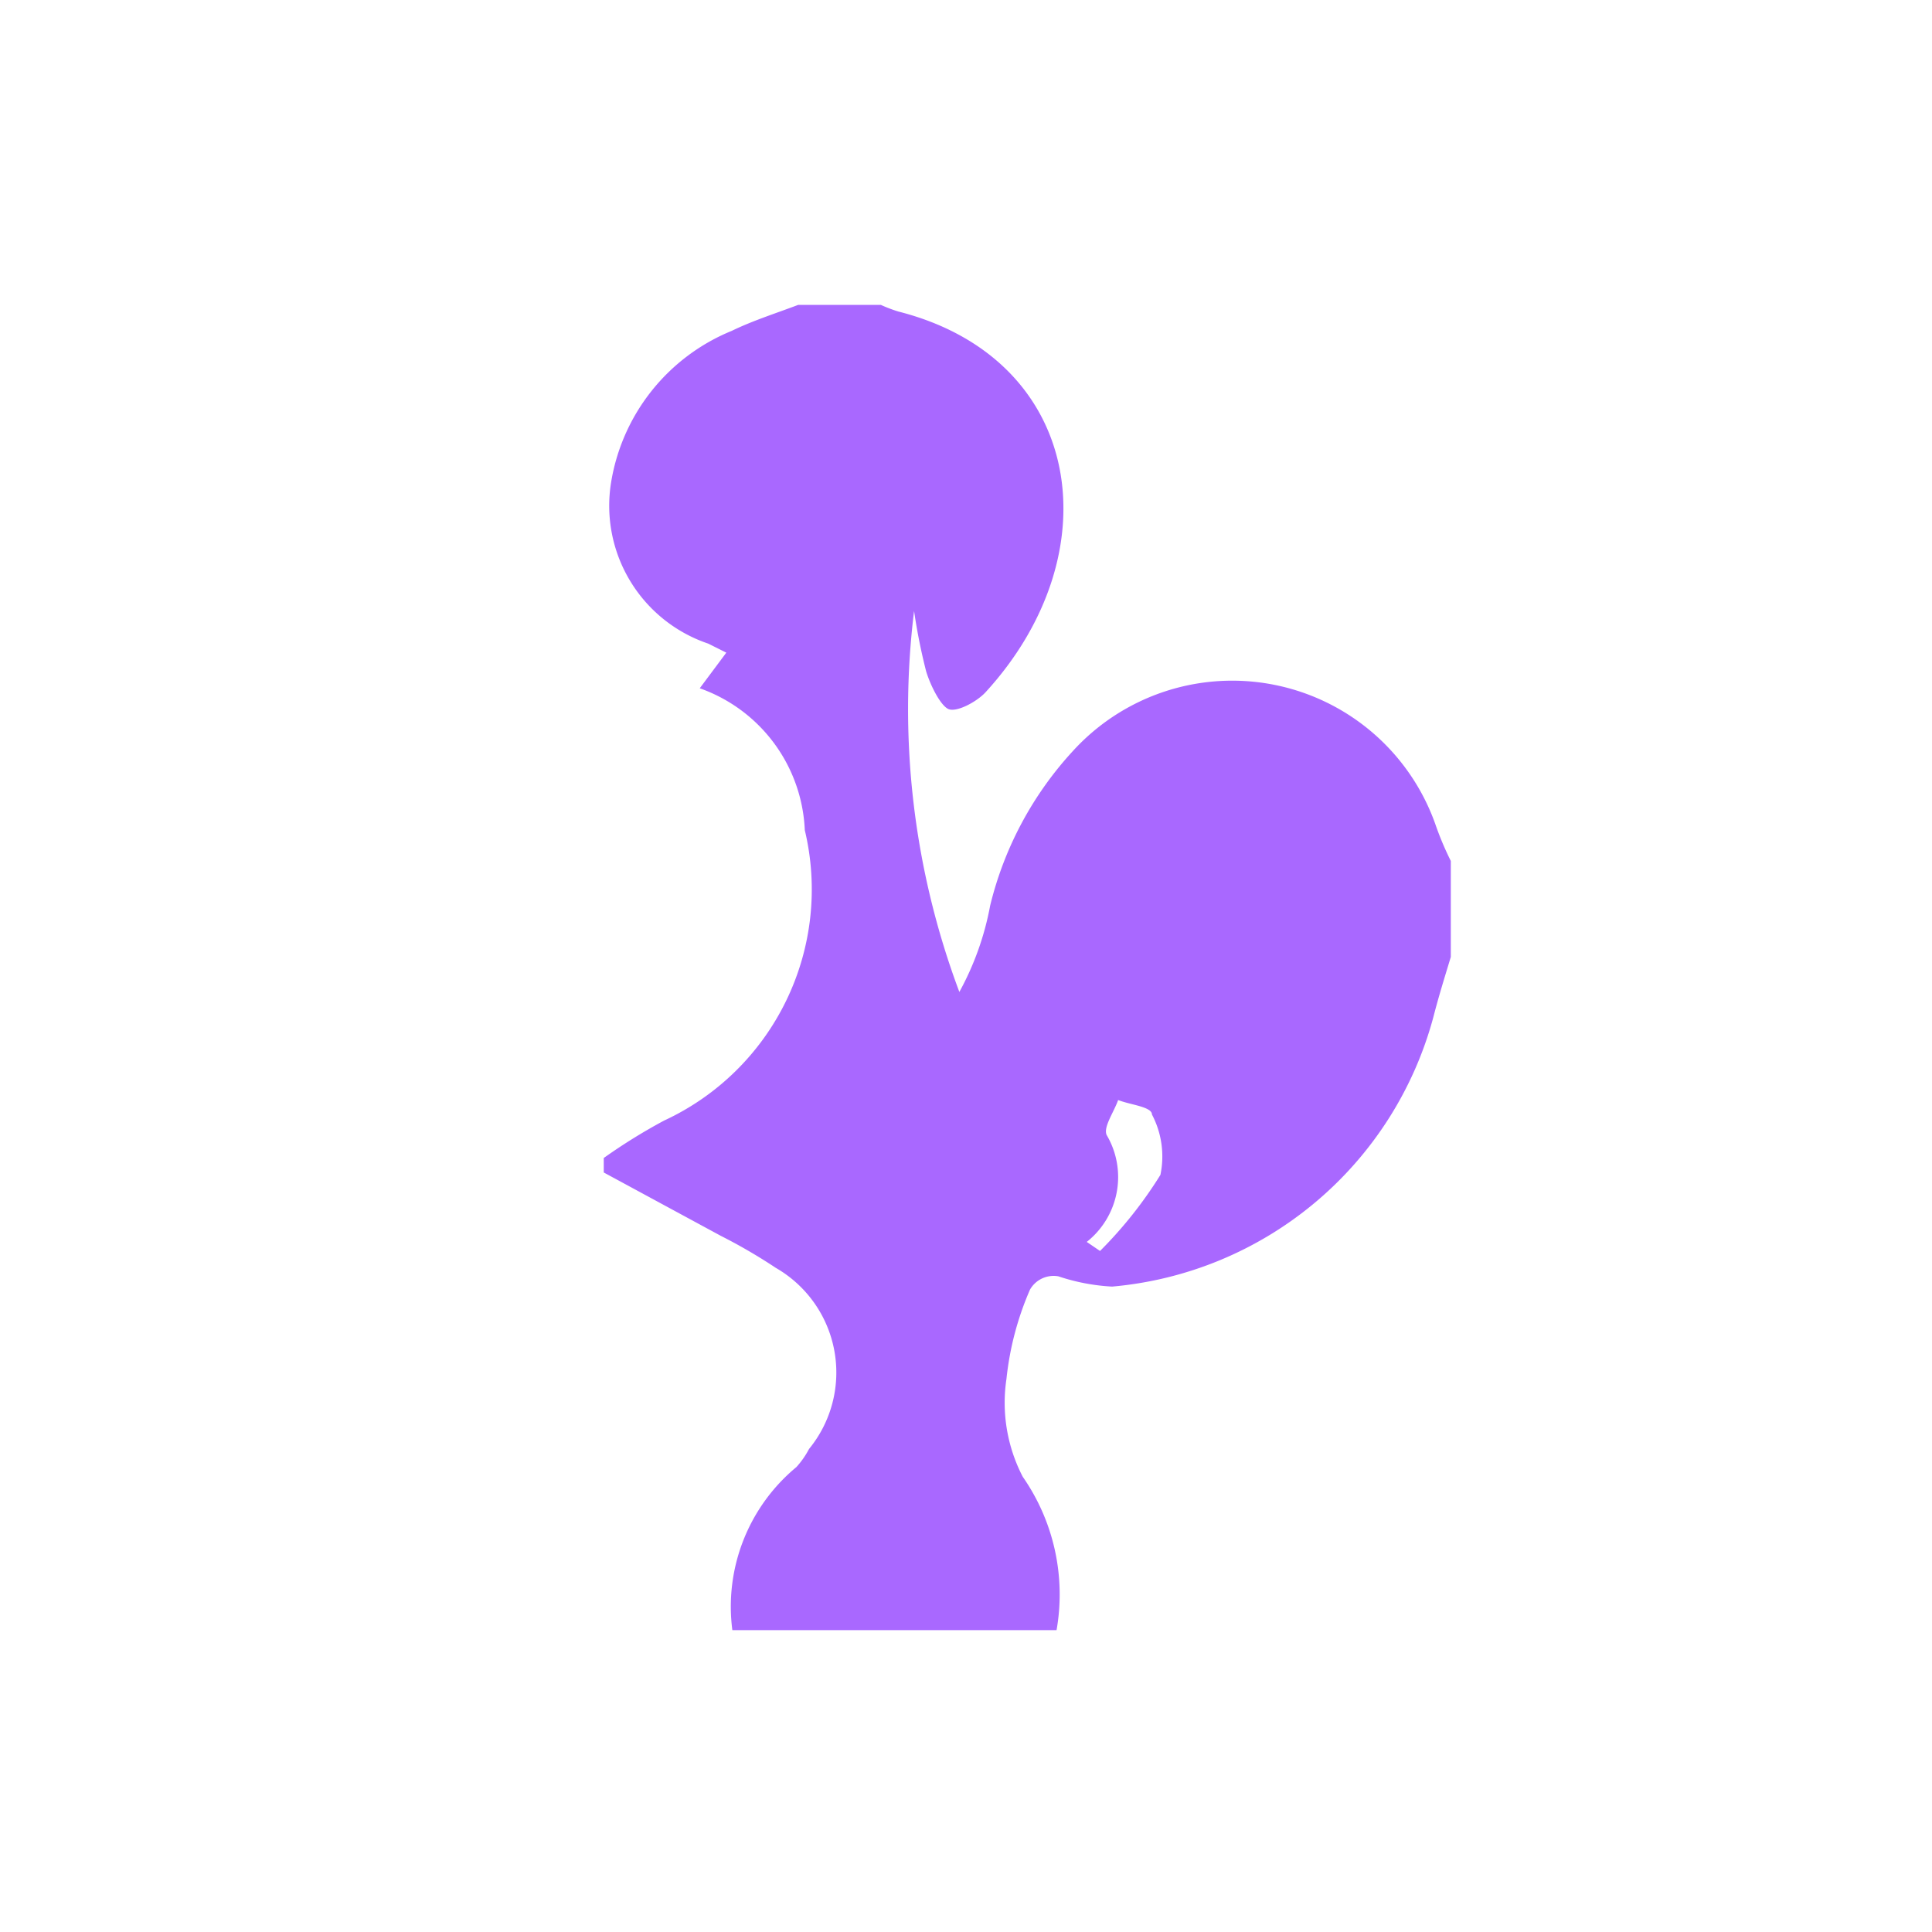 <svg xmlns="http://www.w3.org/2000/svg" viewBox="0 0 32 32"><defs><style>.a{fill:#a968ff;}</style></defs><title>file.coq</title><path class="a" d="M17.5,27H12.13a3,3,0,0,1,1.06-2.7A1.44,1.44,0,0,0,13.4,24a2,2,0,0,0-.55-3,8.92,8.92,0,0,0-.91-.53L10,19.42v-.24a9.36,9.36,0,0,1,1-.62,4.22,4.22,0,0,0,2.33-4.81,2.61,2.61,0,0,0-1.74-2.35l.44-.59-.3-.15A2.41,2.41,0,0,1,10.12,8a3.28,3.28,0,0,1,2-2.52c.35-.17.73-.29,1.1-.43h1.37a2.43,2.43,0,0,0,.29.11c3.07.78,3.56,4,1.44,6.31-.15.16-.49.34-.62.27s-.29-.39-.36-.62a9.68,9.68,0,0,1-.2-1,13.34,13.34,0,0,0,.75,6.31A4.77,4.77,0,0,0,16.4,15a5.8,5.8,0,0,1,1.37-2.56,3.57,3.57,0,0,1,6,1.2,5.05,5.05,0,0,0,.26.62v1.59c-.1.33-.2.65-.29,1a6.06,6.06,0,0,1-5.32,4.46,3.36,3.36,0,0,1-.89-.17.45.45,0,0,0-.47.22,5,5,0,0,0-.39,1.48,2.66,2.66,0,0,0,.27,1.62A3.41,3.41,0,0,1,17.5,27ZM18,20.57l.22.15a7,7,0,0,0,1-1.26,1.49,1.49,0,0,0-.14-1c0-.13-.36-.16-.56-.24-.07.2-.25.45-.19.58A1.37,1.37,0,0,1,18,20.57Z"/></svg>